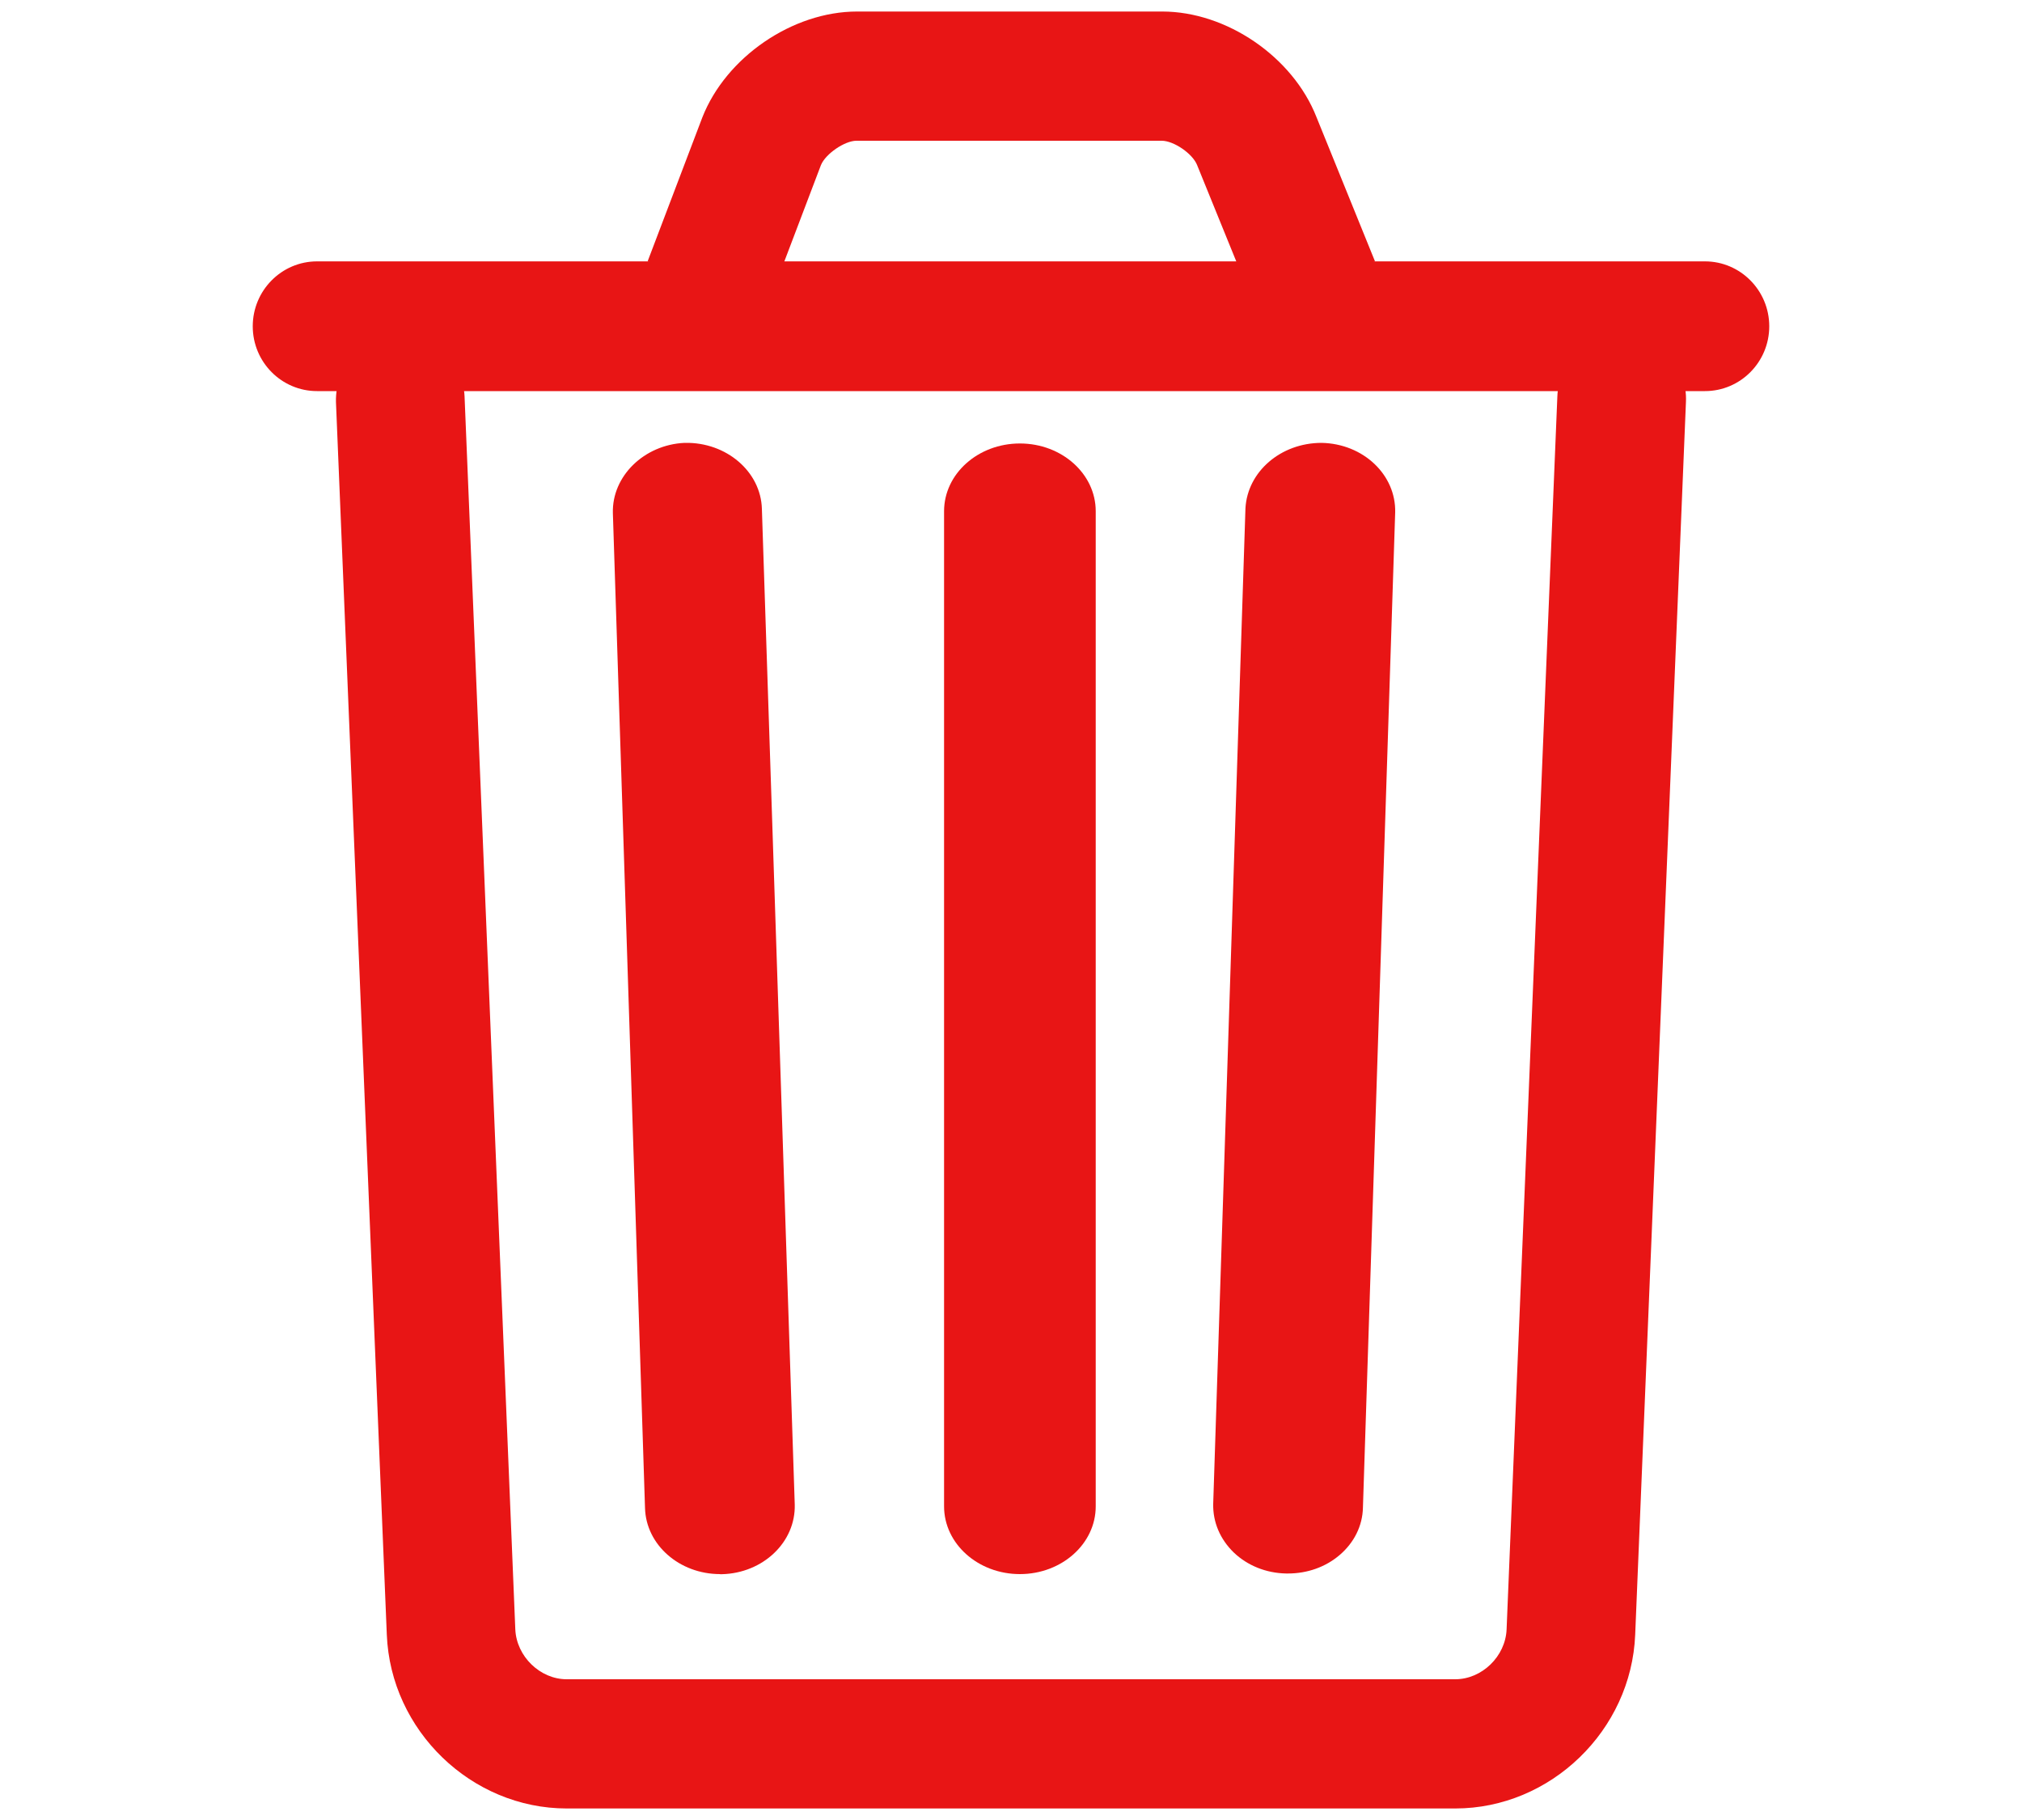 <svg width="20" height="18" viewBox="0 0 20 18" fill="none" xmlns="http://www.w3.org/2000/svg">
<path d="M7.158 3.301L7.913 1.549C7.991 1.352 8.264 1.166 8.471 1.166H11.49C11.702 1.166 11.97 1.352 12.048 1.549L12.811 3.307L13.575 2.997L12.812 1.24C12.611 0.727 12.042 0.339 11.495 0.339H8.476C7.93 0.339 7.355 0.733 7.154 1.245L6.399 2.997L7.158 3.301Z" fill="#E81515"/>
<path d="M12.422 3.062L11.841 1.633C11.797 1.52 11.61 1.392 11.491 1.392H8.471C8.355 1.392 8.165 1.522 8.12 1.633L7.58 3.054L6.406 2.584L6.947 1.161C7.181 0.565 7.839 0.114 8.477 0.114H11.496C12.132 0.114 12.787 0.562 13.021 1.157L13.6 2.584L12.422 3.062ZM7.149 1.862L7.493 2L7.706 1.465C7.817 1.186 8.175 0.941 8.471 0.941H11.491C11.792 0.941 12.143 1.182 12.255 1.465L12.468 1.999L12.819 1.857L12.606 1.323C12.439 0.897 11.951 0.564 11.496 0.564H8.477C8.02 0.564 7.53 0.899 7.362 1.327L7.149 1.862Z" fill="#E81515"/>
<path d="M15.628 3.932L15.126 16.124C15.109 16.513 14.78 16.834 14.395 16.834H5.606C5.221 16.834 4.892 16.513 4.875 16.124L4.373 3.932C4.361 3.701 4.172 3.526 3.943 3.532C3.714 3.538 3.541 3.735 3.547 3.965L4.049 16.158C4.082 16.991 4.78 17.661 5.606 17.661H14.395C15.221 17.661 15.918 16.991 15.952 16.158L16.454 3.965C16.465 3.735 16.287 3.543 16.058 3.532C15.829 3.526 15.634 3.701 15.628 3.932Z" fill="#E81515"/>
<path d="M14.395 17.886H5.606C4.662 17.886 3.864 17.115 3.826 16.167L3.323 3.975C3.315 3.614 3.59 3.316 3.937 3.307C4.29 3.3 4.578 3.568 4.595 3.92L5.097 16.115C5.109 16.382 5.342 16.608 5.605 16.608H14.394C14.658 16.608 14.891 16.382 14.902 16.115L15.404 3.924C15.414 3.58 15.7 3.307 16.046 3.307C16.052 3.307 16.057 3.307 16.062 3.307C16.42 3.324 16.693 3.625 16.676 3.976L16.174 16.167C16.136 17.114 15.337 17.886 14.394 17.886L14.395 17.886ZM3.953 3.757C3.953 3.757 3.95 3.757 3.948 3.757C3.847 3.759 3.767 3.851 3.769 3.96L4.272 16.148C4.3 16.858 4.898 17.436 5.605 17.436H14.394C15.101 17.436 15.7 16.858 15.728 16.149L16.23 3.956C16.235 3.849 16.154 3.763 16.046 3.757C15.944 3.755 15.853 3.835 15.85 3.937V3.941L15.348 16.134C15.326 16.644 14.898 17.059 14.394 17.059H5.606C5.102 17.059 4.674 16.644 4.652 16.134L4.149 3.941C4.144 3.836 4.061 3.757 3.953 3.757Z" fill="#E81515"/>
<path d="M9.601 5.057V14.898C9.601 15.139 9.818 15.333 10.088 15.333C10.357 15.333 10.575 15.139 10.575 14.898V5.057C10.575 4.815 10.357 4.621 10.088 4.621C9.818 4.621 9.601 4.815 9.601 5.057Z" fill="#E81515"/>
<path d="M10.088 15.568C9.674 15.568 9.338 15.268 9.338 14.898V5.056C9.338 4.686 9.674 4.386 10.088 4.386C10.502 4.386 10.838 4.686 10.838 5.056V14.898C10.838 15.268 10.502 15.568 10.088 15.568ZM10.088 4.856C9.962 4.856 9.864 4.944 9.864 5.056V14.898C9.864 15.01 9.962 15.098 10.088 15.098C10.213 15.098 10.311 15.01 10.311 14.898V5.056C10.311 4.944 10.213 4.856 10.088 4.856Z" fill="#E81515"/>
<path d="M6.322 5.068L6.64 14.91C6.647 15.151 6.867 15.339 7.134 15.333C7.4 15.328 7.608 15.127 7.602 14.886L7.277 5.039C7.27 4.798 7.049 4.609 6.783 4.615C6.523 4.627 6.315 4.827 6.322 5.068Z" fill="#E81515"/>
<path d="M7.122 15.568C6.721 15.568 6.39 15.279 6.38 14.915L6.062 5.074C6.052 4.71 6.37 4.399 6.77 4.38H6.776C7.184 4.372 7.526 4.664 7.536 5.033L7.861 14.88C7.871 15.251 7.548 15.559 7.14 15.569C7.134 15.569 7.128 15.569 7.122 15.569V15.568ZM6.581 5.062L6.9 14.902C6.902 15.012 7.002 15.098 7.122 15.098C7.124 15.098 7.126 15.098 7.128 15.098C7.251 15.095 7.345 15.004 7.342 14.892L7.017 5.046C7.016 4.991 6.991 4.942 6.949 4.905C6.907 4.869 6.852 4.848 6.793 4.85C6.674 4.857 6.58 4.952 6.582 5.062H6.581Z" fill="#E81515"/>
<path d="M12.579 5.039L12.26 14.88C12.254 15.122 12.462 15.322 12.728 15.328C12.994 15.334 13.215 15.145 13.222 14.904L13.54 5.063C13.546 4.821 13.339 4.621 13.072 4.615C12.812 4.615 12.591 4.804 12.579 5.039Z" fill="#E81515"/>
<path d="M12.74 15.562C12.734 15.562 12.728 15.562 12.721 15.562C12.523 15.558 12.339 15.484 12.203 15.354C12.068 15.223 11.996 15.053 12 14.874L12.319 5.027C12.339 4.664 12.669 4.38 13.072 4.38C13.486 4.388 13.809 4.697 13.8 5.068L13.481 14.911C13.477 15.089 13.395 15.256 13.251 15.379C13.112 15.498 12.931 15.562 12.74 15.562ZM12.838 5.048L12.52 14.887C12.519 14.94 12.54 14.991 12.58 15.03C12.621 15.068 12.675 15.091 12.734 15.092C12.796 15.093 12.851 15.073 12.894 15.037C12.936 15.001 12.961 14.951 12.962 14.898L13.281 5.056C13.283 4.946 13.188 4.853 13.066 4.851C12.95 4.851 12.846 4.94 12.838 5.049V5.048Z" fill="#E81515"/>
<path d="M3.136 3.643H16.864C17.093 3.643 17.277 3.457 17.277 3.227C17.277 2.996 17.093 2.81 16.864 2.81H3.136C2.907 2.81 2.723 2.996 2.723 3.227C2.723 3.457 2.907 3.643 3.136 3.643Z" fill="#E81515"/>
<path d="M16.864 3.868H3.136C2.785 3.868 2.5 3.581 2.5 3.227C2.5 2.873 2.785 2.585 3.136 2.585H16.864C17.215 2.585 17.5 2.873 17.5 3.227C17.5 3.581 17.215 3.868 16.864 3.868ZM3.136 3.035C3.03 3.035 2.946 3.119 2.946 3.227C2.946 3.334 3.03 3.418 3.136 3.418H16.864C16.97 3.418 17.054 3.334 17.054 3.227C17.054 3.119 16.97 3.035 16.864 3.035H3.136Z" fill="#E81515"/>
</svg>

